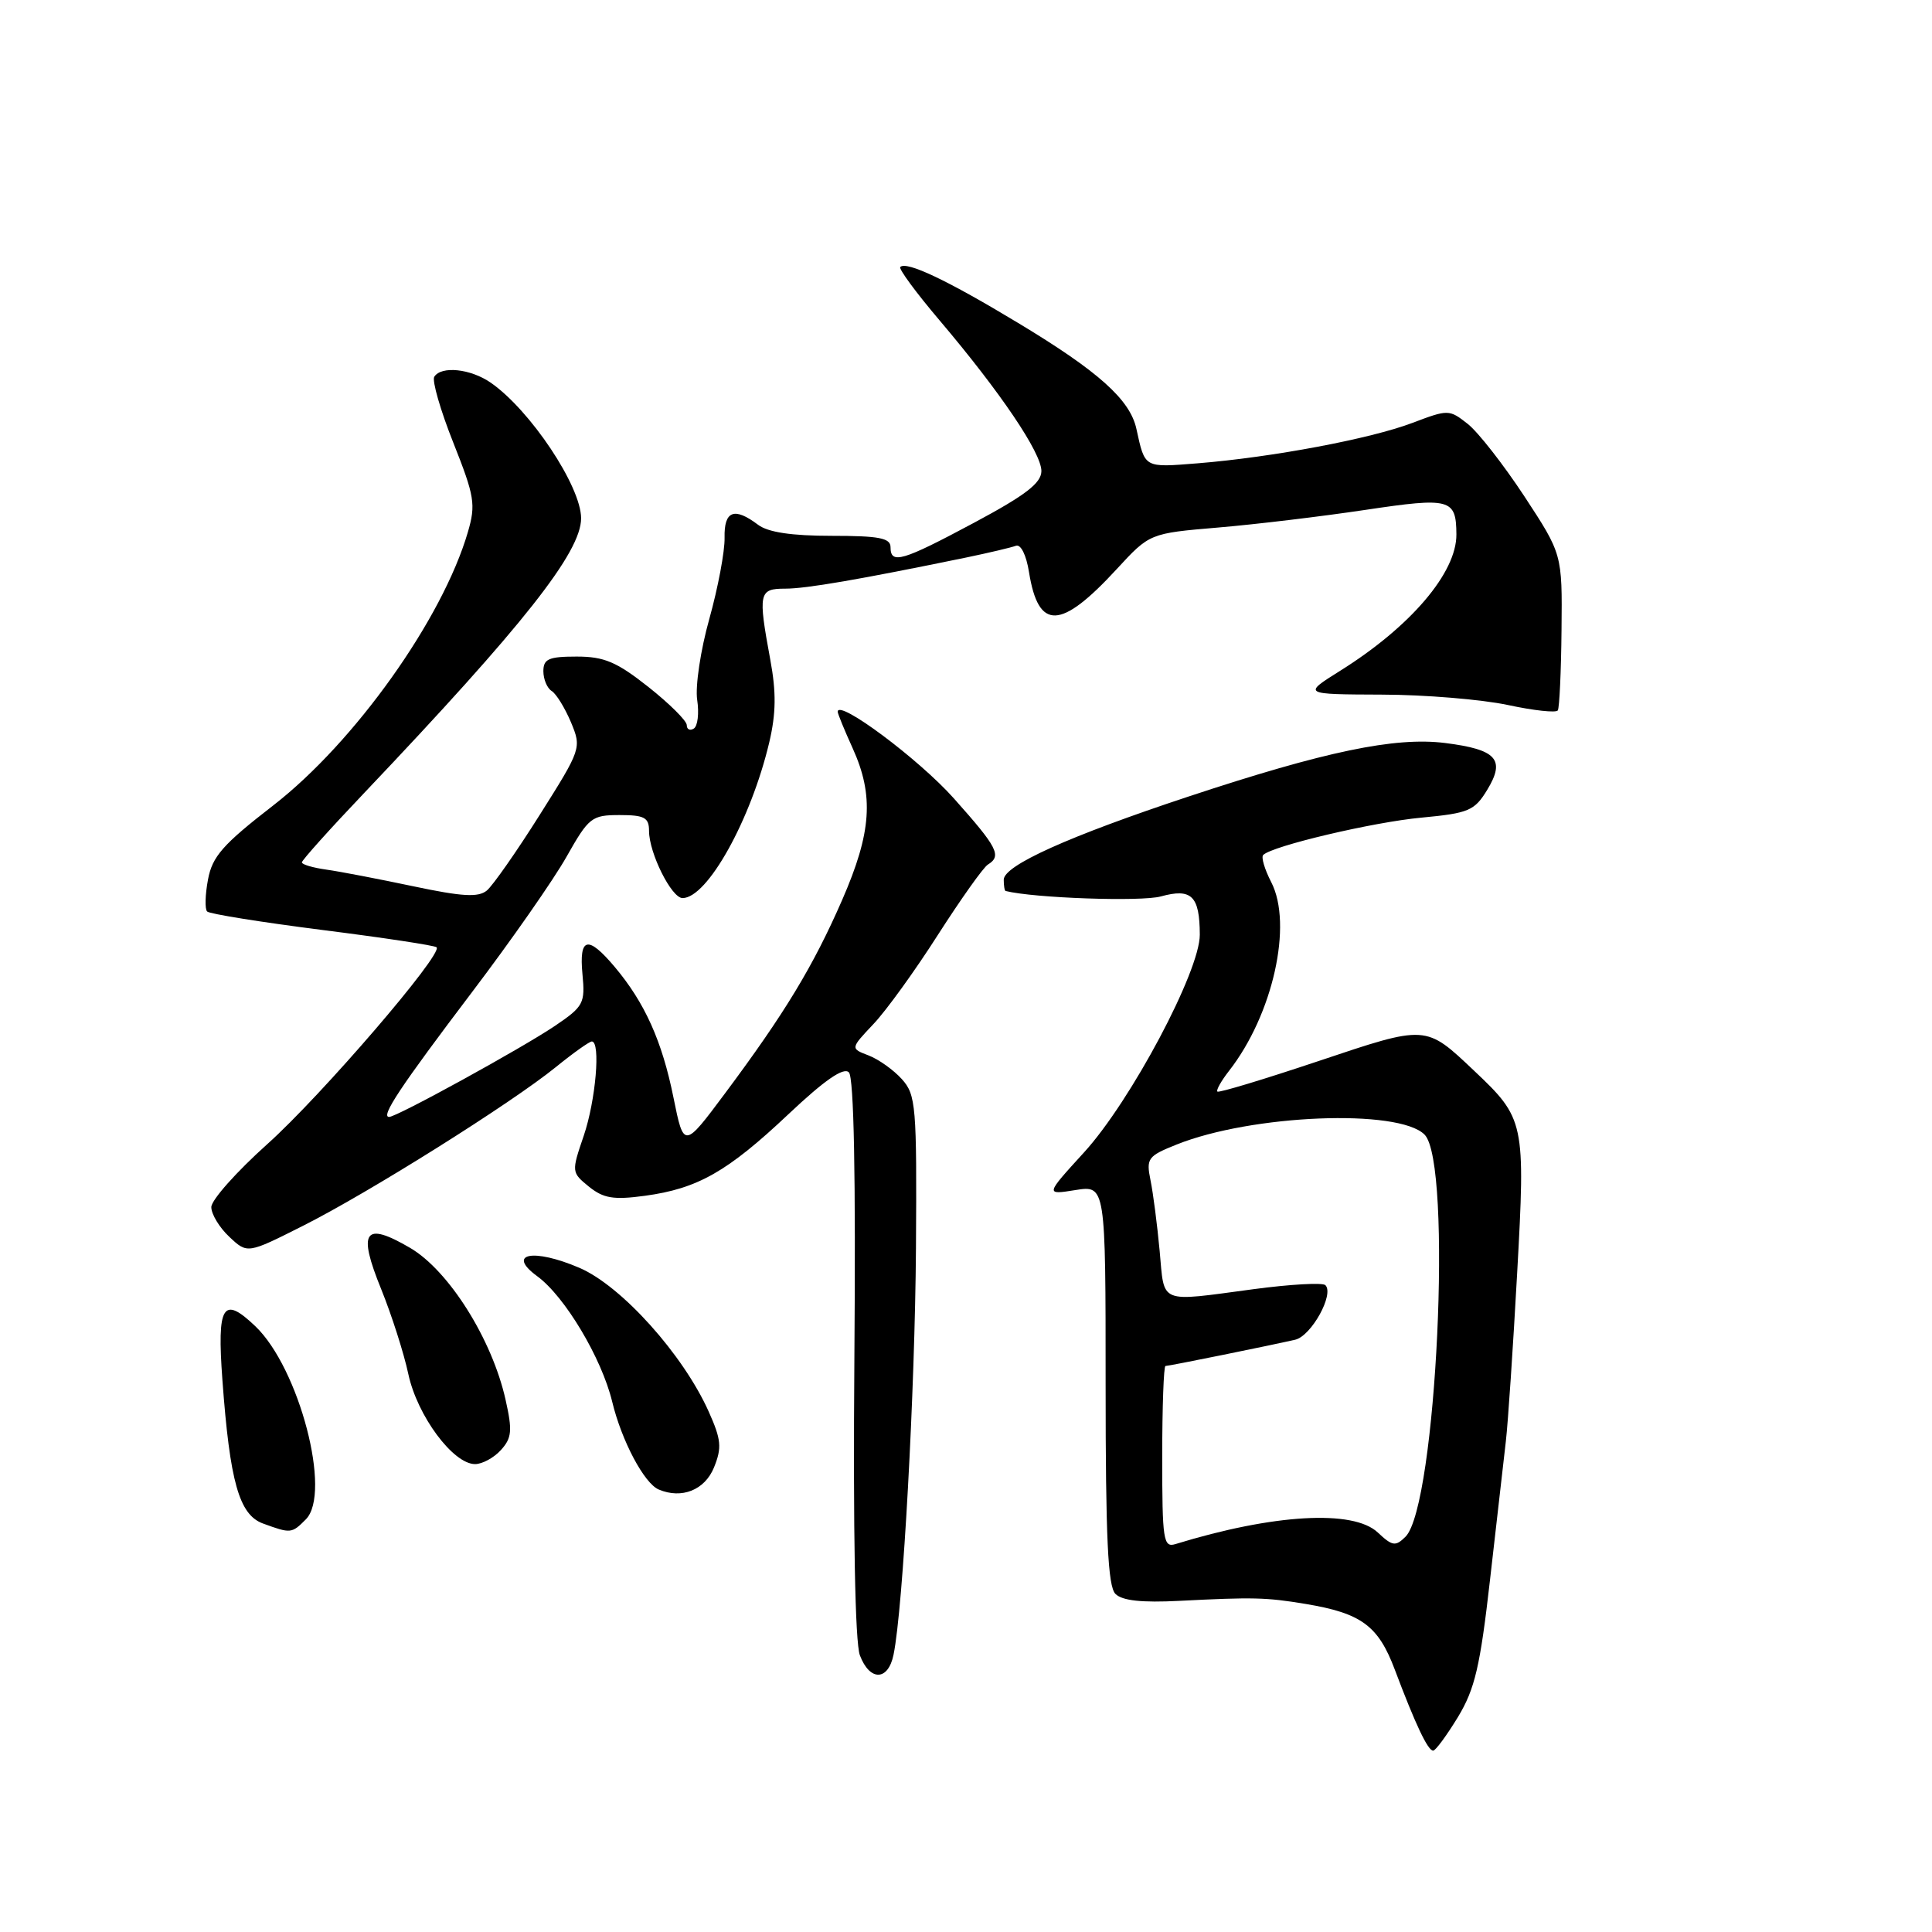 <?xml version="1.0" encoding="UTF-8" standalone="no"?>
<!DOCTYPE svg PUBLIC "-//W3C//DTD SVG 1.1//EN" "http://www.w3.org/Graphics/SVG/1.1/DTD/svg11.dtd" >
<svg xmlns="http://www.w3.org/2000/svg" xmlns:xlink="http://www.w3.org/1999/xlink" version="1.1" viewBox="0 0 256 256">
 <g >
 <path fill="currentColor"
d=" M 193.19 227.51 C 195.43 223.80 196.13 220.82 197.44 209.29 C 198.30 201.70 199.24 193.47 199.53 191.00 C 199.82 188.53 200.49 178.50 201.03 168.71 C 202.14 148.70 202.03 148.21 195.33 141.88 C 188.86 135.76 189.08 135.78 174.67 140.61 C 167.50 143.01 161.49 144.83 161.31 144.64 C 161.12 144.46 161.82 143.22 162.85 141.90 C 168.67 134.45 171.34 122.49 168.44 116.88 C 167.57 115.19 167.09 113.58 167.38 113.29 C 168.57 112.09 181.96 108.93 188.36 108.34 C 194.62 107.75 195.38 107.43 197.07 104.65 C 199.51 100.63 198.31 99.31 191.47 98.45 C 184.84 97.62 175.53 99.57 157.50 105.54 C 141.60 110.81 133.00 114.68 133.00 116.57 C 133.00 117.36 133.11 118.03 133.25 118.06 C 136.96 119.00 151.24 119.50 153.82 118.78 C 157.89 117.66 158.96 118.71 158.98 123.84 C 159.01 128.66 149.82 145.94 143.63 152.71 C 138.50 158.33 138.50 158.33 142.50 157.69 C 146.50 157.06 146.50 157.06 146.50 183.48 C 146.50 203.80 146.80 210.20 147.80 211.20 C 148.70 212.10 151.30 212.38 156.30 212.12 C 166.06 211.62 167.78 211.66 173.00 212.53 C 180.39 213.76 182.63 215.41 184.82 221.24 C 187.55 228.49 189.21 232.01 189.91 231.97 C 190.23 231.95 191.71 229.94 193.19 227.51 Z  M 118.40 219.25 C 119.66 213.14 121.24 184.31 121.37 165.36 C 121.49 146.51 121.37 145.07 119.50 142.99 C 118.40 141.77 116.42 140.36 115.09 139.85 C 112.68 138.93 112.68 138.93 115.72 135.71 C 117.40 133.95 121.25 128.62 124.28 123.87 C 127.32 119.13 130.29 114.94 130.90 114.56 C 132.77 113.41 132.19 112.29 126.39 105.79 C 121.78 100.61 111.00 92.57 111.00 94.31 C 111.00 94.57 111.89 96.74 112.98 99.14 C 115.83 105.43 115.49 110.31 111.59 119.25 C 107.76 128.02 104.00 134.24 96.09 144.85 C 90.61 152.20 90.61 152.20 89.24 145.44 C 87.73 137.95 85.44 132.86 81.46 128.13 C 77.89 123.89 76.71 124.16 77.18 129.10 C 77.55 132.94 77.32 133.37 73.54 135.93 C 69.12 138.91 52.58 148.00 51.56 148.00 C 50.39 148.00 53.07 143.97 62.54 131.47 C 67.72 124.64 73.36 116.56 75.07 113.52 C 78.02 108.30 78.40 108.00 82.10 108.00 C 85.39 108.00 86.00 108.33 86.00 110.10 C 86.00 113.03 88.98 119.00 90.44 119.00 C 93.73 119.00 99.50 108.63 101.93 98.37 C 102.83 94.54 102.87 91.75 102.07 87.43 C 100.43 78.55 100.55 78.00 104.04 78.00 C 106.84 78.00 113.80 76.80 128.00 73.88 C 131.03 73.25 134.00 72.55 134.61 72.32 C 135.26 72.07 135.99 73.54 136.35 75.82 C 137.60 83.58 140.54 83.48 147.98 75.40 C 152.34 70.67 152.34 70.67 161.42 69.90 C 166.41 69.48 175.20 68.42 180.94 67.56 C 192.18 65.88 192.95 66.08 192.98 70.80 C 193.02 75.88 186.91 83.05 177.55 88.90 C 172.61 92.00 172.61 92.00 183.05 92.04 C 188.80 92.05 196.32 92.68 199.77 93.41 C 203.21 94.15 206.21 94.48 206.42 94.13 C 206.63 93.78 206.86 88.98 206.91 83.46 C 207.01 73.43 207.01 73.43 201.99 65.77 C 199.22 61.56 195.84 57.23 194.47 56.16 C 192.03 54.24 191.89 54.24 187.14 56.04 C 181.57 58.15 168.60 60.59 158.71 61.39 C 151.54 61.96 151.73 62.07 150.58 56.83 C 149.74 52.96 145.56 49.21 134.90 42.79 C 125.53 37.13 120.11 34.56 119.29 35.38 C 119.05 35.61 121.39 38.79 124.49 42.44 C 132.56 51.96 138.00 60.01 137.99 62.42 C 137.98 64.01 135.90 65.61 129.10 69.25 C 119.53 74.37 118.00 74.82 118.00 72.50 C 118.00 71.29 116.47 71.00 110.19 71.00 C 104.87 71.00 101.76 70.53 100.44 69.53 C 97.29 67.15 95.93 67.68 96.01 71.25 C 96.05 73.04 95.14 77.88 93.99 82.00 C 92.83 86.12 92.11 90.95 92.38 92.73 C 92.65 94.51 92.45 96.22 91.93 96.54 C 91.42 96.86 91.00 96.65 91.00 96.08 C 91.00 95.51 88.71 93.24 85.91 91.02 C 81.71 87.70 80.05 87.00 76.41 87.00 C 72.71 87.00 72.00 87.31 72.00 88.94 C 72.00 90.01 72.50 91.19 73.10 91.56 C 73.71 91.94 74.85 93.80 75.65 95.69 C 77.07 99.11 77.04 99.22 71.52 107.97 C 68.46 112.83 65.30 117.34 64.51 118.00 C 63.38 118.93 61.26 118.81 54.78 117.44 C 50.23 116.48 45.04 115.48 43.25 115.23 C 41.46 114.98 40.00 114.55 40.00 114.27 C 40.00 113.99 43.71 109.85 48.25 105.08 C 69.37 82.84 77.00 73.18 77.00 68.67 C 76.99 64.43 70.27 54.35 65.03 50.71 C 62.34 48.85 58.46 48.45 57.54 49.93 C 57.23 50.44 58.36 54.38 60.07 58.67 C 62.89 65.77 63.06 66.85 62.00 70.49 C 58.64 82.01 47.01 98.34 36.21 106.72 C 29.53 111.89 28.13 113.48 27.56 116.55 C 27.18 118.56 27.13 120.47 27.45 120.78 C 27.77 121.10 34.64 122.20 42.73 123.23 C 50.81 124.25 57.62 125.28 57.85 125.52 C 58.74 126.40 42.55 145.22 35.41 151.61 C 31.34 155.26 28.00 159.01 28.00 159.95 C 28.00 160.88 29.07 162.66 30.39 163.89 C 32.78 166.14 32.78 166.14 40.14 162.43 C 48.85 158.05 67.77 146.17 73.67 141.38 C 75.96 139.52 78.10 138.00 78.42 138.00 C 79.61 138.00 78.94 145.81 77.35 150.49 C 75.71 155.29 75.72 155.35 78.04 157.24 C 79.97 158.79 81.29 159.01 85.44 158.45 C 92.45 157.50 96.39 155.26 104.48 147.63 C 109.26 143.12 111.78 141.38 112.48 142.09 C 113.15 142.76 113.40 155.77 113.21 179.90 C 113.03 203.03 113.30 217.66 113.94 219.34 C 115.25 222.80 117.69 222.75 118.40 219.25 Z  M 40.52 201.33 C 43.99 197.87 39.65 181.27 33.82 175.72 C 29.53 171.63 28.74 172.91 29.47 182.86 C 30.46 196.37 31.69 200.71 34.84 201.87 C 38.53 203.22 38.65 203.21 40.52 201.33 Z  M 94.61 194.44 C 95.67 191.82 95.57 190.76 93.91 187.05 C 90.52 179.48 82.36 170.40 76.79 168.00 C 70.66 165.37 67.05 166.08 71.19 169.11 C 74.84 171.78 79.72 179.95 81.12 185.74 C 82.37 190.92 85.36 196.56 87.29 197.37 C 90.33 198.66 93.39 197.44 94.61 194.44 Z  M 66.38 192.13 C 67.82 190.54 67.91 189.56 66.99 185.47 C 65.20 177.46 59.48 168.36 54.34 165.35 C 48.27 161.80 47.36 163.09 50.51 170.82 C 51.89 174.23 53.52 179.31 54.11 182.09 C 55.30 187.61 60.04 194.00 62.95 194.00 C 63.91 194.00 65.45 193.16 66.38 192.13 Z  M 154.00 193.07 C 154.00 186.43 154.20 181.00 154.43 181.00 C 154.91 181.00 168.21 178.30 171.62 177.52 C 173.76 177.02 176.82 171.49 175.62 170.29 C 175.27 169.93 170.99 170.17 166.12 170.82 C 153.39 172.52 154.32 172.89 153.66 165.75 C 153.34 162.31 152.80 158.10 152.45 156.40 C 151.86 153.49 152.08 153.19 155.90 151.66 C 165.86 147.67 185.32 146.89 188.76 150.34 C 192.49 154.07 190.34 199.51 186.24 203.62 C 184.91 204.94 184.50 204.88 182.56 203.06 C 179.31 200.00 168.74 200.61 155.75 204.60 C 154.15 205.09 154.00 204.10 154.00 193.07 Z "/>
</g>
</svg>